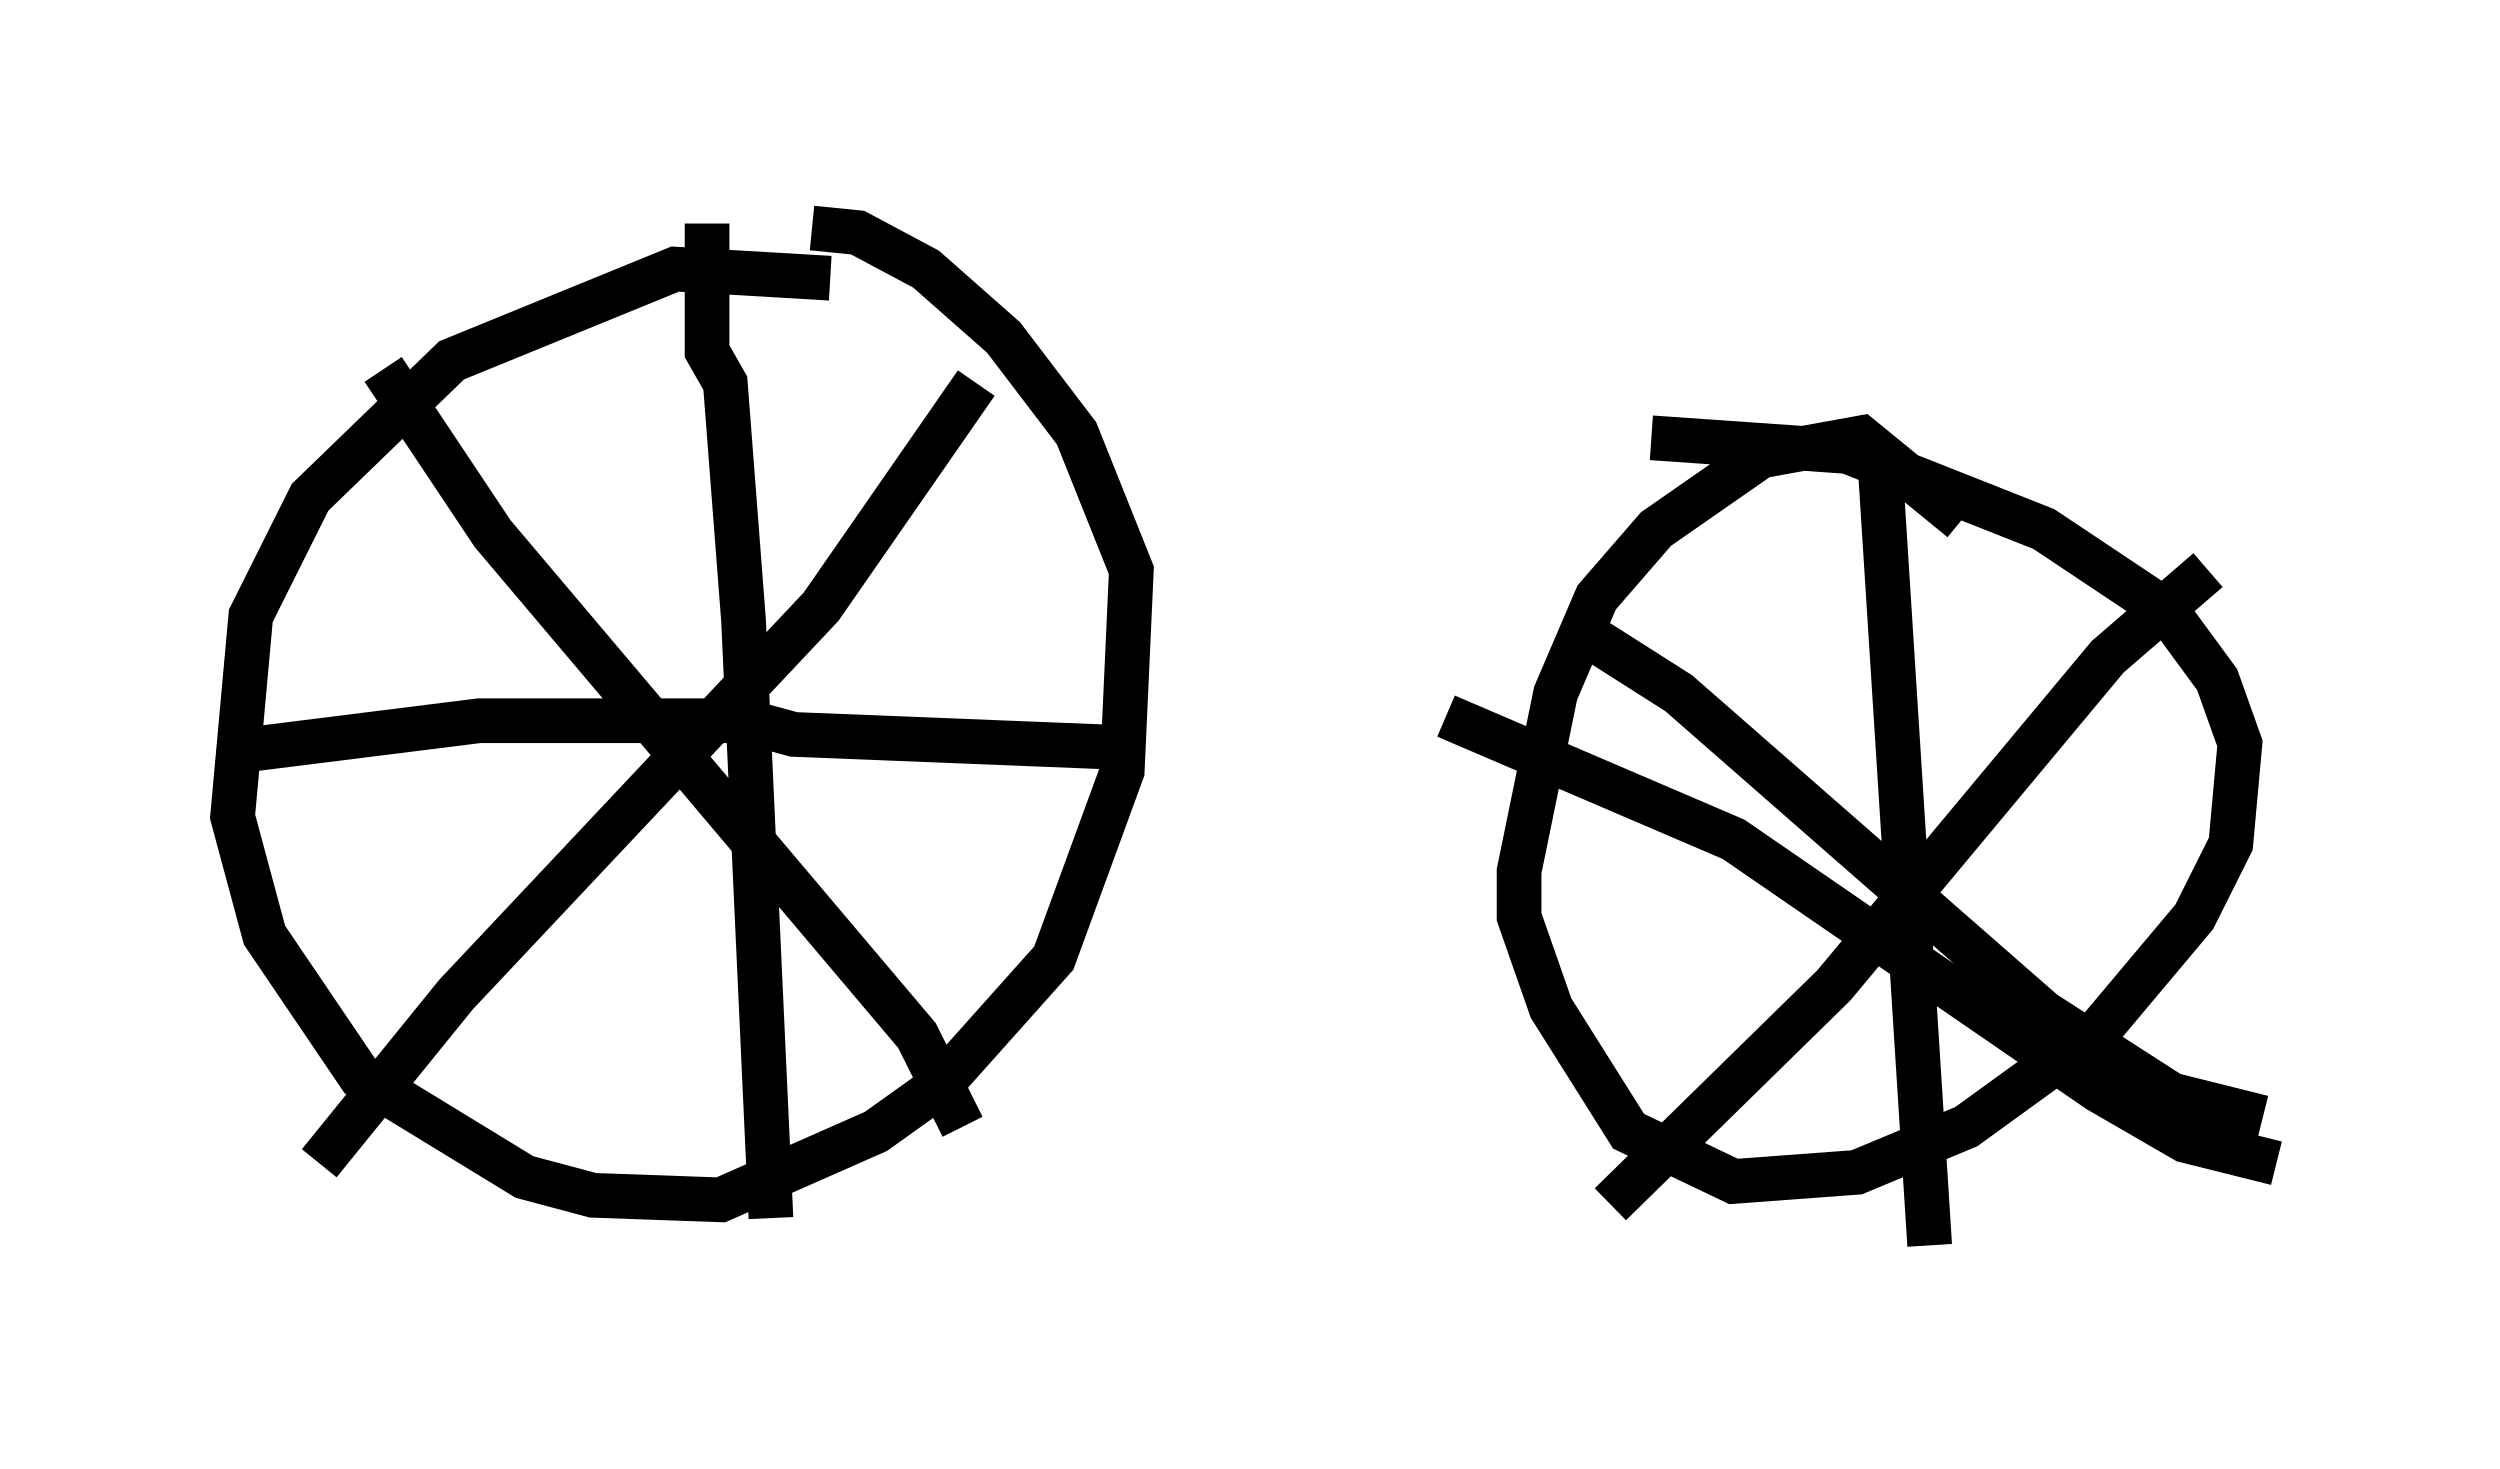 <?xml version="1.0" encoding="utf-8" ?>
<svg baseProfile="full" height="32.867" version="1.1" width="55.938" xmlns="http://www.w3.org/2000/svg" xmlns:ev="http://www.w3.org/2001/xml-events" xmlns:xlink="http://www.w3.org/1999/xlink"><defs /><rect fill="white" height="32.867" width="55.938" x="0" y="0" /><path d="M21.027, 7.45 m-2.45, -1.225 l-3.471, -0.204 -5.002, 2.042 l-3.165, 3.063 -1.327, 2.654 l-0.408, 4.492 0.715, 2.654 l2.144, 3.165 3.675, 2.246 l1.531, 0.408 2.858, 0.102 l3.471, -1.531 1.429, -1.021 l2.552, -2.858 1.531, -4.185 l0.204, -4.492 -1.225, -3.063 l-1.633, -2.144 -1.735, -1.531 l-1.531, -0.817 -1.021, -0.102 m-2.348, -0.102 l0.0, 2.858 0.408, 0.715 l0.408, 5.308 0.613, 13.373 m-12.25, -10.413 l5.717, -0.715 5.921, 0.0 l1.123, 0.306 7.656, 0.306 m-16.844, -8.473 l2.45, 3.675 9.494, 11.229 l1.021, 2.042 m0.306, -16.64 l-3.471, 5.002 -8.167, 8.677 l-3.063, 3.777 m36.75, -14.394 l-2.246, -1.838 -2.246, 0.408 l-2.348, 1.633 -1.327, 1.531 l-0.919, 2.144 -0.817, 3.981 l0.0, 1.021 0.715, 2.042 l1.735, 2.756 2.348, 1.123 l2.756, -0.204 2.45, -1.021 l2.96, -2.144 2.144, -2.552 l0.817, -1.633 0.204, -2.246 l-0.51, -1.429 -1.123, -1.531 l-2.756, -1.838 -4.39, -1.735 l-4.39, -0.306 m5.104, 0.408 l1.123, 17.661 m-10.821, -11.842 l6.431, 2.756 8.167, 5.615 l1.94, 1.123 2.042, 0.51 m-1.531, -13.271 l-2.246, 1.94 -6.125, 7.35 l-5.002, 4.9 m-0.715, -12.863 l2.246, 1.429 8.167, 7.146 l2.858, 1.838 2.042, 0.51 " fill="none" stroke="black" stroke-width="1" /></svg>